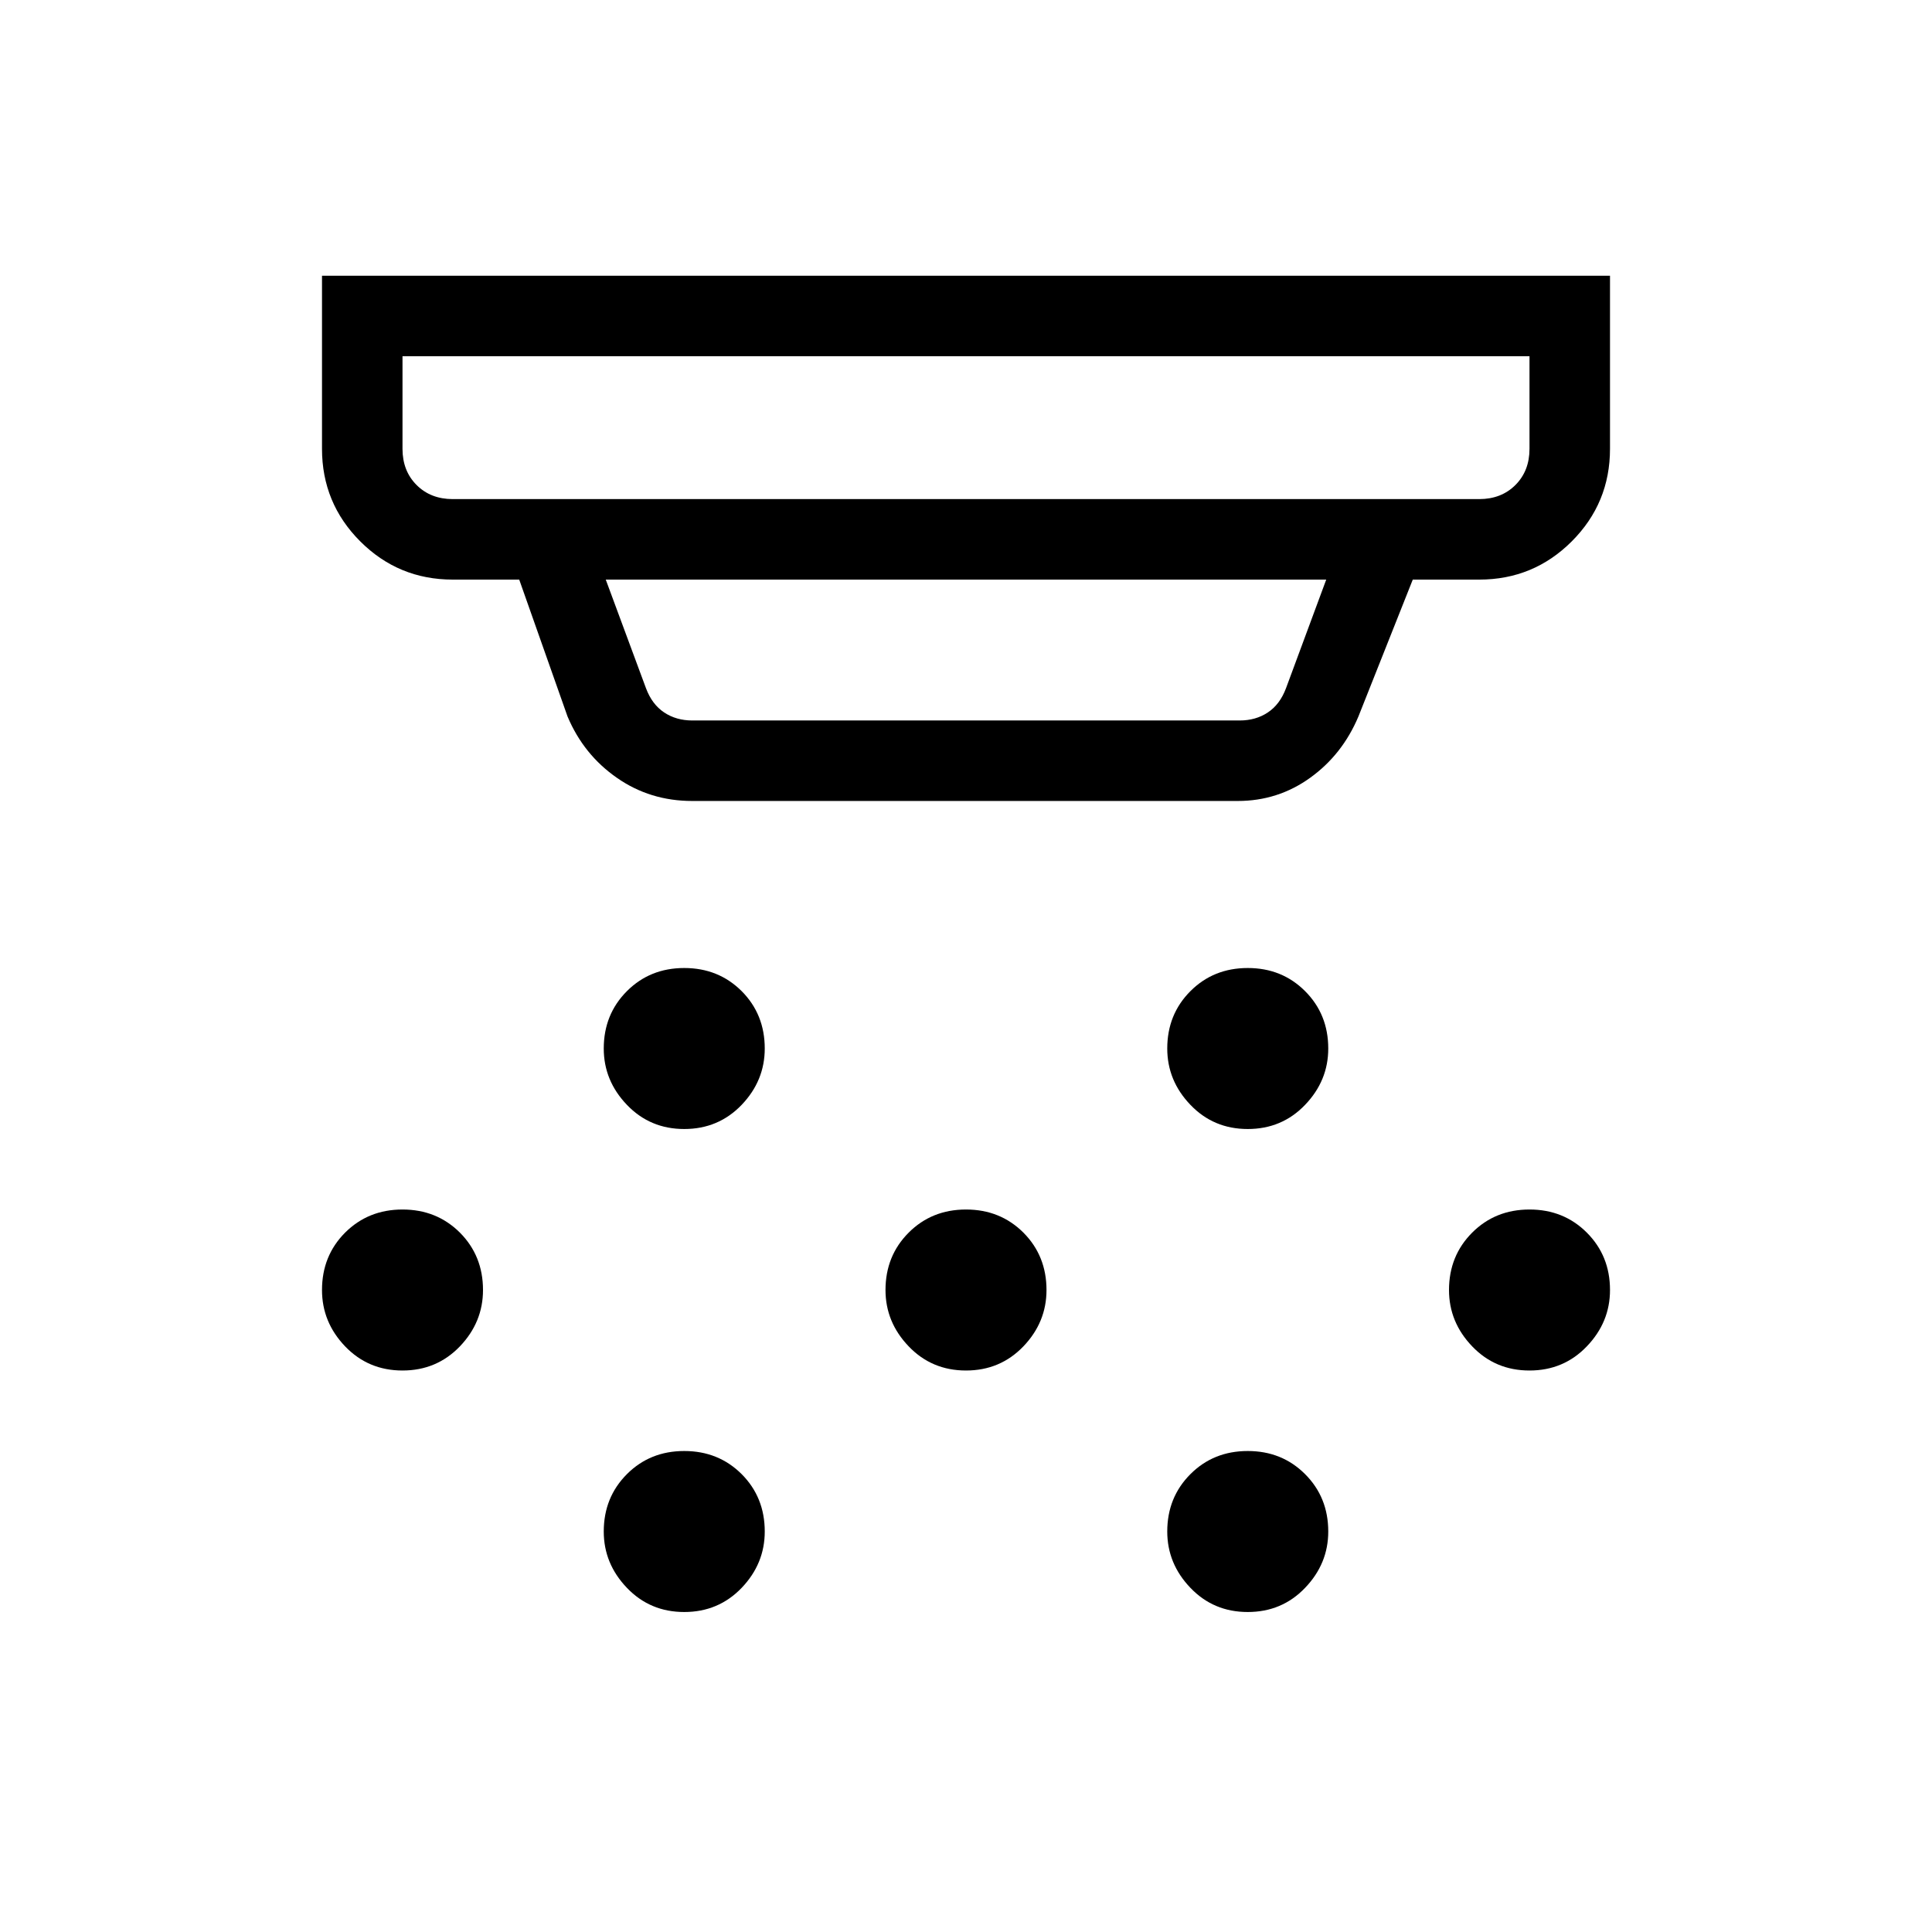 <svg xmlns="http://www.w3.org/2000/svg" height="24" width="24"><path d="M8.5 14.025q-.425 0-.712-.3-.288-.3-.288-.7 0-.425.288-.713.287-.287.712-.287t.713.287q.287.288.287.713 0 .4-.287.7-.288.3-.713.3Zm3.5 3q-.425 0-.712-.3-.288-.3-.288-.7 0-.425.288-.713.287-.287.712-.287t.713.287q.287.288.287.713 0 .4-.287.7-.288.3-.713.3Zm-3.5 3q-.425 0-.712-.3-.288-.3-.288-.7 0-.425.288-.713.287-.287.712-.287t.713.287q.287.288.287.713 0 .4-.287.7-.288.3-.713.3Zm7-6q-.425 0-.712-.3-.288-.3-.288-.7 0-.425.288-.713.287-.287.712-.287t.712.287q.288.288.288.713 0 .4-.288.7-.287.3-.712.3Zm0 6q-.425 0-.712-.3-.288-.3-.288-.7 0-.425.288-.713.287-.287.712-.287t.712.287q.288.288.288.713 0 .4-.288.7-.287.3-.712.3Zm3.5-3q-.425 0-.712-.3-.288-.3-.288-.7 0-.425.288-.713.287-.287.712-.287t.712.287q.288.288.288.713 0 .4-.288.7-.287.3-.712.3Zm-14 0q-.425 0-.713-.3-.287-.3-.287-.7 0-.425.287-.713.288-.287.713-.287t.713.287Q6 15.6 6 16.025q0 .4-.287.7-.288.3-.713.3ZM5.625 6.2h12.75q.275 0 .45-.175t.175-.45v-1.15H5v1.15q0 .275.175.45t.45.175ZM8.6 8.95h6.8q.2 0 .35-.1.15-.1.225-.3l.5-1.35h-8.95l.5 1.35q.075.2.225.3.15.1.35.1Zm0 1q-.525 0-.937-.288-.413-.287-.613-.762l-.6-1.7h-.825q-.675 0-1.15-.475Q4 6.25 4 5.575v-2.15h16v2.15q0 .675-.475 1.15-.475.475-1.15.475h-.825l-.675 1.7q-.2.475-.6.762-.4.288-.9.288ZM5 6.2V4.425 6.2Z"/></svg>
